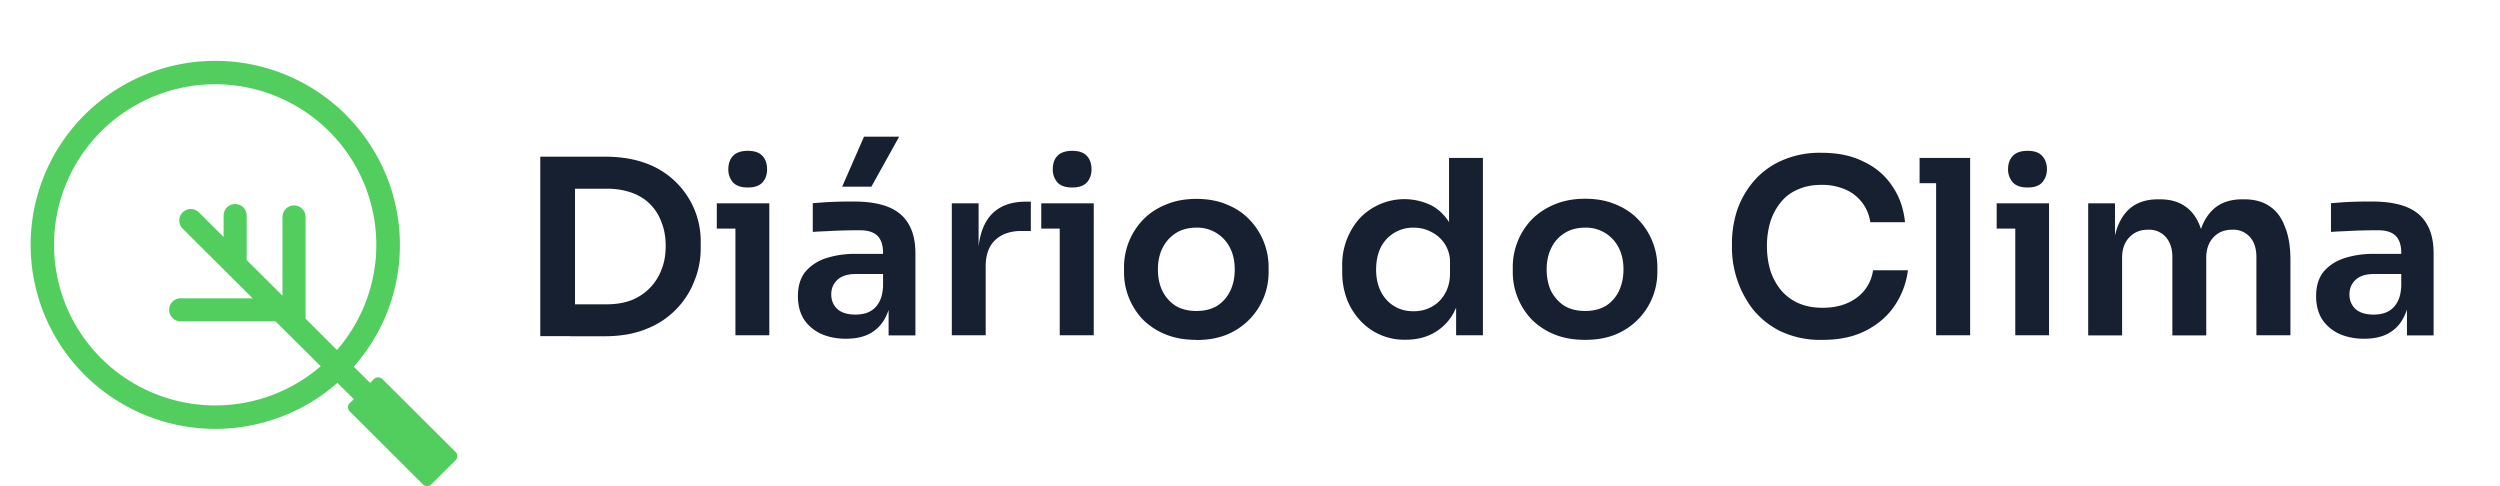 <svg fill="none" xmlns="http://www.w3.org/2000/svg" viewBox="0 0 180 35"><path d="M41.04 24.21v-2.3h2.65c.67 0 1.26-.1 1.78-.3a3.79 3.79 0 0 0 2.16-2.2c.2-.5.3-1.07.3-1.7 0-.63-.1-1.2-.3-1.7a3.54 3.54 0 0 0-.83-1.32c-.36-.36-.8-.63-1.33-.82a5.2 5.2 0 0 0-1.78-.28h-2.65v-2.31h2.5c1.15 0 2.17.17 3.03.5a5.96 5.96 0 0 1 3.88 5.75v.38c0 .77-.14 1.53-.44 2.28a6.02 6.02 0 0 1-3.44 3.48c-.86.36-1.88.54-3.04.54h-2.49Zm-2.14 0V11.28h2.5V24.2h-2.5ZM52.95 24.14v-9.5h2.44v9.5h-2.44Zm-1.34-7.68v-1.82h3.78v1.82h-3.78Zm2.23-2.96c-.48 0-.83-.12-1.07-.37a1.4 1.4 0 0 1-.33-.94c0-.4.11-.72.33-.96.24-.25.6-.37 1.07-.37.48 0 .84.12 1.06.37.22.24.33.56.33.96 0 .37-.1.69-.33.94-.22.25-.58.37-1.06.37ZM63.98 24.14v-2.82h-.4V18.2c0-.55-.14-.96-.4-1.22-.28-.27-.7-.4-1.25-.4a38.08 38.08 0 0 0-2.3.06c-.41.02-.78.03-1.11.06v-2.07l.91-.07a32.01 32.01 0 0 1 2.05-.05c1 0 1.8.13 2.45.38.65.26 1.15.66 1.47 1.21.34.55.51 1.27.51 2.15v5.9h-1.93Zm-3.07.25c-.7 0-1.3-.13-1.83-.37-.51-.25-.92-.6-1.21-1.05-.28-.46-.42-1-.42-1.65 0-.7.17-1.27.5-1.71.36-.44.84-.78 1.46-1a6.69 6.69 0 0 1 2.22-.33h2.21v1.45h-2.25c-.56 0-1 .14-1.3.42-.29.27-.44.62-.44 1.05 0 .43.15.78.44 1.05.3.27.74.4 1.3.4.34 0 .65-.05.93-.17.3-.13.54-.34.72-.63.2-.3.31-.71.34-1.23l.6.69a3.95 3.95 0 0 1-.5 1.68c-.26.45-.62.8-1.09 1.05-.45.23-1.02.35-1.68.35Zm-.27-10.96 1.57-3.59h2.53l-2 3.6h-2.1ZM68.53 24.14v-9.5h1.93v4.02h-.05c0-1.36.29-2.4.87-3.1.59-.7 1.45-1.04 2.59-1.04h.35v2.11h-.67c-.82 0-1.46.23-1.91.67-.45.43-.67 1.06-.67 1.89v4.95h-2.44ZM76.3 24.14v-9.5h2.45v9.5H76.3Zm-1.33-7.68v-1.82h3.78v1.82h-3.78Zm2.23-2.96c-.48 0-.84-.12-1.07-.37a1.4 1.4 0 0 1-.33-.94c0-.4.1-.72.33-.96.23-.25.6-.37 1.07-.37.48 0 .83.12 1.06.37.22.24.33.56.33.96 0 .37-.11.69-.33.94-.23.25-.58.37-1.06.37ZM86.14 24.47c-.84 0-1.58-.13-2.23-.4A4.87 4.87 0 0 1 82.28 23a4.92 4.92 0 0 1-1.35-3.4v-.37a4.93 4.93 0 0 1 1.39-3.43c.45-.46 1-.82 1.65-1.08.64-.27 1.37-.4 2.17-.4.81 0 1.54.13 2.18.4.65.26 1.19.62 1.63 1.08a4.93 4.93 0 0 1 1.39 3.43v.37a4.84 4.84 0 0 1-2.98 4.48c-.65.27-1.38.4-2.22.4Zm0-2.08c.6 0 1.1-.13 1.51-.38.41-.27.72-.63.93-1.07.22-.46.32-.97.32-1.54 0-.58-.11-1.1-.33-1.54a2.63 2.63 0 0 0-2.42-1.47c-.58 0-1.08.13-1.5.4-.4.26-.72.61-.95 1.07-.22.44-.33.96-.33 1.54 0 .57.1 1.08.32 1.54.22.44.53.8.94 1.07.41.25.92.38 1.51.38ZM101.22 24.46a4.3 4.3 0 0 1-3.3-1.4 4.73 4.73 0 0 1-.95-1.54 5.45 5.45 0 0 1-.33-1.93v-.37a5.02 5.02 0 0 1 1.23-3.47 4.43 4.43 0 0 1 5.25-.93c.57.33 1.03.8 1.37 1.45.34.64.52 1.44.56 2.41l-.72-.84v-6.47h2.44v12.77h-1.93V20.1h.42a5.36 5.36 0 0 1-.6 2.43 3.66 3.66 0 0 1-1.44 1.45c-.58.32-1.25.48-2 .48Zm.55-2.05c.48 0 .91-.1 1.31-.32s.72-.53.95-.94c.25-.42.37-.91.37-1.47v-.7a2.4 2.4 0 0 0-1.33-2.27c-.4-.22-.84-.32-1.3-.32a2.6 2.6 0 0 0-2.36 1.43c-.22.46-.33.99-.33 1.6 0 .6.12 1.13.35 1.59.23.44.55.79.95 1.03.4.25.87.37 1.39.37ZM114.13 24.47c-.84 0-1.58-.13-2.23-.4a4.88 4.88 0 0 1-1.63-1.08 4.93 4.93 0 0 1-1.35-3.4v-.37a4.94 4.94 0 0 1 1.38-3.43c.46-.46 1.01-.82 1.65-1.08.65-.27 1.37-.4 2.18-.4s1.54.13 2.18.4c.64.26 1.19.62 1.63 1.08a4.94 4.94 0 0 1 1.39 3.43v.37a4.84 4.84 0 0 1-2.98 4.48c-.65.27-1.39.4-2.22.4Zm0-2.08c.6 0 1.1-.13 1.51-.38.41-.27.72-.63.93-1.07.21-.46.32-.97.32-1.54 0-.58-.11-1.1-.33-1.54a2.63 2.63 0 0 0-2.42-1.47c-.58 0-1.08.13-1.5.4-.41.26-.73.61-.95 1.07-.22.44-.33.96-.33 1.54 0 .57.1 1.08.31 1.54.23.44.54.8.95 1.07.41.25.91.38 1.51.38ZM131.23 24.47a6.7 6.7 0 0 1-2.99-.6 5.9 5.9 0 0 1-2.03-1.6 7.3 7.3 0 0 1-1.51-4.36v-.38c0-.8.12-1.58.36-2.35.26-.77.65-1.47 1.18-2.1a5.66 5.66 0 0 1 2-1.5 6.75 6.75 0 0 1 2.9-.58c1.16 0 2.17.2 3.02.63.87.4 1.56.99 2.07 1.75.52.75.83 1.62.93 2.62h-2.5a3 3 0 0 0-1.85-2.38 4.2 4.2 0 0 0-1.67-.31c-.63 0-1.2.11-1.69.33-.49.21-.9.51-1.22.91-.33.4-.58.86-.76 1.4a6.1 6.1 0 0 0-.25 1.79c0 .63.09 1.21.25 1.75.18.53.43 1 .77 1.41.34.4.76.71 1.25.93.5.22 1.08.33 1.74.33.96 0 1.77-.23 2.42-.7a2.94 2.94 0 0 0 1.21-2h2.51a5.8 5.8 0 0 1-.93 2.51c-.5.76-1.2 1.37-2.07 1.82-.88.46-1.92.68-3.14.68ZM139.4 24.14V11.37h2.45v12.77h-2.44Zm-1.19-10.95v-1.82h3.64v1.82h-3.64ZM145.1 24.14v-9.5h2.43v9.5h-2.44Zm-1.34-7.68v-1.82h3.77v1.82h-3.77Zm2.23-2.96c-.48 0-.84-.12-1.07-.37a1.4 1.4 0 0 1-.34-.94c0-.4.11-.72.34-.96.23-.25.59-.37 1.07-.37.48 0 .83.12 1.05.37.22.24.34.56.34.96 0 .37-.12.69-.34.94-.22.25-.57.37-1.05.37ZM150.35 24.14v-9.5h1.93v4.08h-.18c0-.96.13-1.76.37-2.4.25-.65.61-1.14 1.09-1.47.5-.34 1.1-.5 1.83-.5h.1c.74 0 1.35.16 1.83.5.49.33.85.82 1.09 1.47.24.64.37 1.44.37 2.4h-.62c0-.96.12-1.76.37-2.4.26-.65.63-1.14 1.1-1.47.5-.34 1.1-.5 1.83-.5h.1c.75 0 1.36.16 1.85.5.5.33.86.82 1.1 1.47.27.64.4 1.44.4 2.4v5.42h-2.45V18.5c0-.6-.15-1.07-.45-1.42a1.6 1.6 0 0 0-1.3-.54c-.56 0-1.02.19-1.35.56-.34.36-.51.85-.51 1.47v5.58h-2.44V18.5c0-.6-.16-1.07-.46-1.42a1.6 1.6 0 0 0-1.3-.54c-.56 0-1.01.19-1.35.56-.34.36-.51.85-.51 1.47v5.58h-2.44ZM173.3 24.14v-2.82h-.41V18.2c0-.55-.14-.96-.4-1.22-.28-.27-.7-.4-1.25-.4a38.03 38.03 0 0 0-2.3.06c-.41.02-.78.03-1.11.06v-2.07l.91-.07a31.99 31.99 0 0 1 2.05-.05c1 0 1.8.13 2.45.38.65.26 1.15.66 1.47 1.21.34.55.51 1.27.51 2.15v5.9h-1.93Zm-3.08.25c-.7 0-1.3-.13-1.83-.37-.51-.25-.92-.6-1.21-1.05-.28-.46-.42-1-.42-1.65 0-.7.17-1.27.5-1.71.36-.44.84-.78 1.47-1a6.69 6.69 0 0 1 2.2-.33h2.22v1.45h-2.25c-.56 0-1 .14-1.3.42-.29.27-.44.62-.44 1.05 0 .43.15.78.44 1.05.3.27.74.4 1.3.4.34 0 .65-.05.93-.17.3-.13.54-.34.72-.63.2-.3.31-.71.34-1.23l.6.69a3.93 3.93 0 0 1-.5 1.68c-.25.45-.62.8-1.09 1.05-.45.23-1.02.35-1.68.35Z" fill="#172030"/><path fill-rule="evenodd" clip-rule="evenodd" d="M7.29 25.8a11.53 11.53 0 0 1 0-16.35 11.63 11.63 0 0 1 16.4 0 11.53 11.53 0 0 1 .57 15.75L22 22.94v-7.32a.83.83 0 0 0-1.66 0v5.67l-2.58-2.57v-3.2a.83.83 0 0 0-1.66 0v1.54l-1.78-1.77a.83.83 0 0 0-1.17 0 .83.83 0 0 0 0 1.17l5.04 5.02H13.1a.83.83 0 1 0 0 1.65H19.83l3.26 3.24a11.63 11.63 0 0 1-15.8-.57Zm17.6-17.54c5 4.98 5.2 12.93.58 18.14l1.18 1.17.28-.28a.43.43 0 0 1 .6 0l5.27 5.25c.17.16.17.43 0 .6l-1.75 1.74a.43.43 0 0 1-.6 0l-5.27-5.26a.42.42 0 0 1 0-.6l.3-.28-1.19-1.17A13.33 13.33 0 0 1 6.1 27a13.22 13.22 0 0 1 0-18.74 13.33 13.33 0 0 1 18.8 0Z" fill="#52CE5F"/></svg>